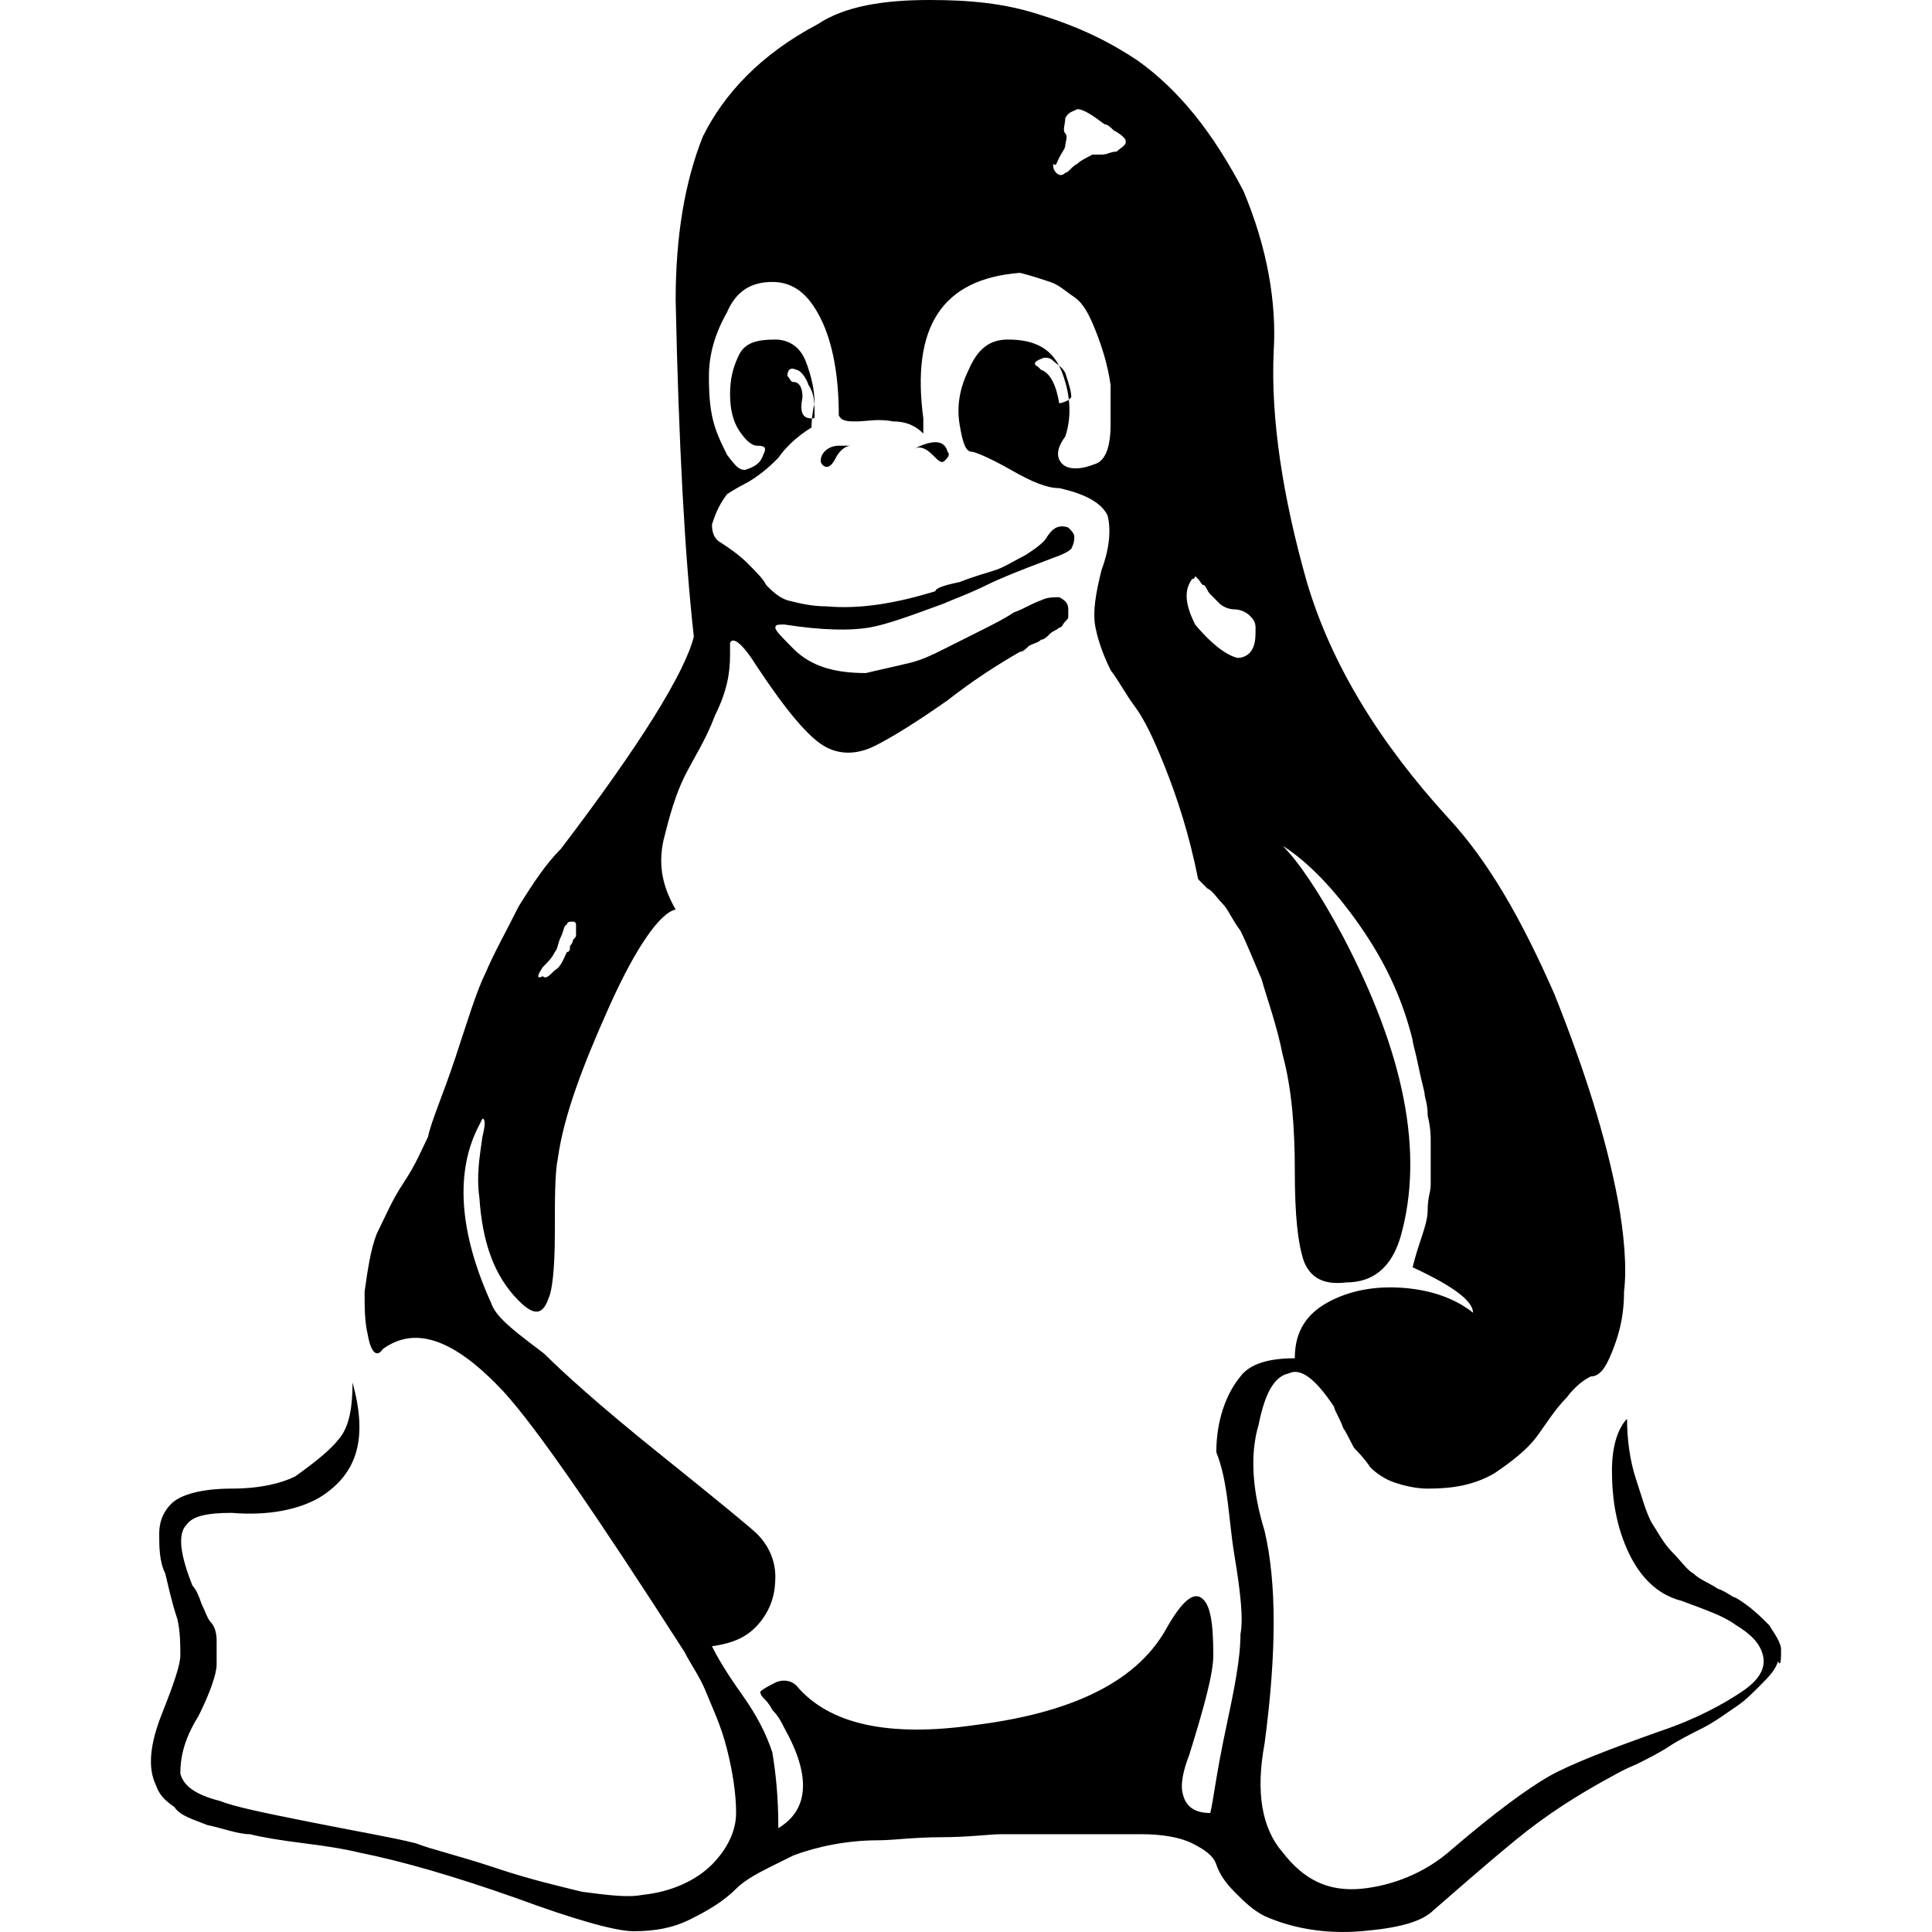 <svg width="32" height="32" viewBox="0 0 32 32" fill="none" xmlns="http://www.w3.org/2000/svg">
<path d="M29.3 26.915C29.15 26.765 29 26.614 28.75 26.463C28.7 26.463 28.6 26.363 28.45 26.313C28.299 26.212 28.149 26.162 28.049 26.062C27.949 26.012 27.849 25.861 27.699 25.71C27.549 25.56 27.449 25.359 27.349 25.208C27.249 25.007 27.199 24.806 27.099 24.505C26.999 24.204 26.949 23.852 26.949 23.501C26.799 23.651 26.699 23.953 26.699 24.355C26.699 24.756 26.749 25.208 26.949 25.66C27.149 26.112 27.449 26.413 27.849 26.514C28.249 26.664 28.55 26.765 28.75 26.915C29 27.066 29.15 27.217 29.2 27.418C29.25 27.619 29.15 27.819 28.85 28.02C28.55 28.221 28.099 28.472 27.499 28.673C26.649 28.974 25.998 29.225 25.648 29.426C25.298 29.627 24.748 30.029 24.047 30.631C23.597 31.033 23.047 31.234 22.547 31.284C21.996 31.334 21.596 31.134 21.246 30.682C20.896 30.28 20.796 29.677 20.946 28.874C21.146 27.367 21.146 26.212 20.946 25.359C20.746 24.706 20.696 24.103 20.846 23.601C20.946 23.099 21.096 22.798 21.346 22.748C21.546 22.647 21.796 22.848 22.096 23.3C22.096 23.35 22.197 23.501 22.247 23.651C22.347 23.802 22.397 23.953 22.447 24.003C22.497 24.053 22.597 24.154 22.697 24.304C22.797 24.405 22.947 24.505 23.097 24.555C23.247 24.605 23.447 24.656 23.647 24.656C24.047 24.656 24.398 24.605 24.748 24.405C25.048 24.204 25.298 24.003 25.448 23.802C25.598 23.601 25.748 23.35 25.948 23.149C26.098 22.948 26.248 22.848 26.349 22.798C26.499 22.798 26.599 22.647 26.699 22.396C26.799 22.145 26.899 21.844 26.899 21.392C26.949 20.99 26.899 20.438 26.799 19.885C26.599 18.831 26.248 17.726 25.748 16.471C25.198 15.215 24.648 14.261 23.997 13.558C22.847 12.303 22.047 10.997 21.646 9.641C21.246 8.235 21.046 6.93 21.096 5.825C21.146 5.022 20.996 4.118 20.596 3.164C20.096 2.209 19.545 1.506 18.845 1.004C18.395 0.703 17.895 0.452 17.244 0.251C16.644 0.05 16.044 0 15.393 0C14.643 0 13.993 0.1 13.542 0.402C12.592 0.904 11.992 1.557 11.642 2.26C11.341 3.013 11.191 3.917 11.191 4.971C11.241 7.331 11.341 9.189 11.492 10.545C11.341 11.148 10.591 12.353 9.29 14.06C9.04 14.311 8.84 14.613 8.59 15.014C8.39 15.416 8.19 15.768 8.04 16.119C7.89 16.42 7.74 16.923 7.54 17.525C7.34 18.128 7.139 18.58 7.089 18.831C6.989 19.032 6.889 19.283 6.689 19.584C6.489 19.885 6.389 20.136 6.239 20.438C6.139 20.689 6.089 21.04 6.039 21.392C6.039 21.643 6.039 21.894 6.089 22.095C6.139 22.396 6.239 22.497 6.339 22.346C6.889 21.944 7.54 22.195 8.34 23.049C8.89 23.651 9.891 25.108 11.341 27.367C11.441 27.568 11.591 27.769 11.692 28.02C11.792 28.271 11.942 28.573 12.042 28.974C12.142 29.376 12.192 29.727 12.192 30.029C12.192 30.33 12.042 30.631 11.792 30.883C11.541 31.134 11.141 31.334 10.641 31.385C10.391 31.435 10.041 31.385 9.641 31.334C9.24 31.234 8.79 31.134 8.19 30.933C7.59 30.732 7.139 30.631 6.889 30.531C6.489 30.43 5.889 30.33 5.138 30.179C4.388 30.029 3.888 29.928 3.638 29.828C3.238 29.727 3.037 29.577 2.987 29.376C2.987 29.125 3.037 28.824 3.288 28.422C3.488 28.02 3.588 27.719 3.588 27.568C3.588 27.418 3.588 27.317 3.588 27.166C3.588 27.016 3.538 26.915 3.488 26.865C3.438 26.815 3.388 26.664 3.338 26.564C3.288 26.413 3.238 26.313 3.188 26.263C2.987 25.761 2.937 25.409 3.087 25.258C3.188 25.108 3.438 25.058 3.838 25.058C4.438 25.108 4.938 25.007 5.289 24.806C5.939 24.405 6.089 23.802 5.839 22.898C5.839 23.3 5.789 23.601 5.639 23.802C5.489 24.003 5.239 24.204 4.888 24.455C4.688 24.555 4.338 24.656 3.838 24.656C3.338 24.656 2.987 24.756 2.837 24.907C2.737 25.007 2.637 25.158 2.637 25.409C2.637 25.61 2.637 25.861 2.737 26.062C2.787 26.263 2.837 26.514 2.937 26.815C2.987 27.016 2.987 27.267 2.987 27.418C2.987 27.568 2.887 27.869 2.687 28.372C2.487 28.874 2.437 29.276 2.587 29.577C2.637 29.727 2.737 29.828 2.887 29.928C2.987 30.079 3.188 30.129 3.438 30.23C3.688 30.28 3.938 30.38 4.138 30.38C4.338 30.43 4.638 30.481 5.038 30.531C5.439 30.581 5.739 30.631 5.939 30.682C6.689 30.832 7.54 31.083 8.54 31.435C9.491 31.786 10.191 31.987 10.491 31.987C10.841 31.987 11.141 31.937 11.441 31.786C11.742 31.636 11.992 31.485 12.192 31.284C12.392 31.083 12.742 30.933 13.142 30.732C13.542 30.581 14.043 30.481 14.543 30.481C14.793 30.481 15.143 30.43 15.593 30.43C16.044 30.43 16.394 30.38 16.594 30.38C17.594 30.38 18.395 30.38 18.895 30.38C19.245 30.38 19.545 30.43 19.745 30.531C19.945 30.631 20.096 30.732 20.146 30.883C20.196 31.033 20.296 31.184 20.446 31.334C20.596 31.485 20.746 31.636 20.946 31.736C21.396 31.937 21.946 32.037 22.547 31.987C23.147 31.937 23.547 31.837 23.747 31.636C24.097 31.334 24.548 30.933 25.098 30.481C25.648 30.029 26.148 29.727 26.599 29.476C26.699 29.426 26.849 29.326 27.099 29.225C27.299 29.125 27.499 29.024 27.649 28.924C27.799 28.824 27.999 28.723 28.199 28.623C28.399 28.522 28.6 28.372 28.75 28.271C28.9 28.171 29 28.07 29.15 27.92C29.3 27.769 29.4 27.669 29.45 27.518C29.5 27.619 29.5 27.468 29.5 27.317C29.5 27.217 29.4 27.066 29.3 26.915ZM19.745 9.591C19.795 9.591 19.795 9.541 19.795 9.541L19.845 9.591C19.895 9.641 19.895 9.692 19.945 9.692C19.995 9.742 19.995 9.792 20.046 9.842C20.096 9.892 20.146 9.943 20.196 9.993C20.246 10.043 20.346 10.093 20.446 10.093C20.546 10.093 20.646 10.143 20.696 10.194C20.746 10.244 20.796 10.294 20.796 10.395C20.796 10.545 20.796 10.646 20.746 10.746C20.696 10.847 20.596 10.897 20.496 10.897C20.296 10.847 20.046 10.646 19.795 10.344C19.645 10.043 19.595 9.792 19.745 9.591ZM17.544 2.611C17.594 2.511 17.644 2.461 17.644 2.41C17.644 2.36 17.694 2.26 17.644 2.209C17.594 2.159 17.644 2.059 17.644 1.958C17.694 1.858 17.744 1.858 17.845 1.808C17.945 1.808 18.095 1.908 18.295 2.059C18.345 2.059 18.395 2.109 18.445 2.159C18.545 2.209 18.595 2.26 18.595 2.26C18.645 2.31 18.645 2.31 18.645 2.36C18.645 2.41 18.545 2.461 18.495 2.511C18.395 2.511 18.345 2.561 18.245 2.561C18.145 2.561 18.095 2.561 18.095 2.561C17.995 2.611 17.895 2.661 17.845 2.712C17.744 2.762 17.694 2.862 17.644 2.862C17.594 2.912 17.544 2.912 17.494 2.862C17.444 2.812 17.444 2.762 17.444 2.712C17.494 2.762 17.494 2.712 17.544 2.611ZM8.99 16.019C9.09 15.918 9.14 15.868 9.19 15.768C9.24 15.717 9.24 15.617 9.29 15.517C9.34 15.416 9.34 15.316 9.39 15.316C9.39 15.265 9.441 15.265 9.491 15.265C9.491 15.265 9.541 15.265 9.541 15.316C9.541 15.366 9.541 15.366 9.541 15.366V15.466C9.541 15.517 9.541 15.517 9.491 15.567C9.491 15.567 9.491 15.617 9.441 15.667C9.441 15.717 9.441 15.768 9.39 15.768C9.34 15.868 9.29 16.019 9.19 16.069C9.09 16.169 9.04 16.22 8.99 16.169C8.89 16.22 8.89 16.169 8.99 16.019ZM20.446 25.761C20.546 26.363 20.596 26.815 20.546 27.066C20.546 27.468 20.446 27.97 20.296 28.673C20.146 29.376 20.096 29.828 20.046 30.029C19.795 30.029 19.645 29.928 19.595 29.727C19.545 29.577 19.595 29.326 19.695 29.075C19.945 28.271 20.096 27.719 20.096 27.418C20.096 26.865 20.046 26.564 19.895 26.463C19.745 26.363 19.545 26.564 19.295 27.016C18.795 27.869 17.744 28.372 16.144 28.573C14.743 28.773 13.742 28.573 13.192 27.92C13.092 27.819 12.942 27.819 12.842 27.869C12.742 27.92 12.642 27.97 12.592 28.02C12.592 28.02 12.592 28.07 12.642 28.121C12.692 28.171 12.742 28.221 12.792 28.322C12.892 28.422 12.942 28.522 12.992 28.623C13.442 29.426 13.392 29.979 12.892 30.28C12.892 29.727 12.842 29.326 12.792 29.024C12.692 28.723 12.542 28.422 12.292 28.07C12.042 27.719 11.892 27.468 11.792 27.267C12.142 27.217 12.392 27.116 12.592 26.865C12.792 26.614 12.842 26.363 12.842 26.112C12.842 25.861 12.742 25.61 12.542 25.409C12.442 25.309 11.892 24.857 10.891 24.053C9.891 23.25 9.29 22.697 9.04 22.446C8.99 22.396 8.84 22.296 8.59 22.095C8.34 21.894 8.19 21.743 8.14 21.593C7.59 20.387 7.54 19.383 7.94 18.63L7.99 18.529C8.04 18.529 8.04 18.63 7.99 18.831C7.94 19.182 7.89 19.484 7.94 19.835C7.99 20.588 8.19 21.141 8.59 21.542C8.84 21.794 8.99 21.794 9.09 21.492C9.14 21.392 9.19 21.04 9.19 20.438C9.19 19.835 9.19 19.433 9.24 19.182C9.34 18.479 9.641 17.676 10.091 16.672C10.541 15.667 10.941 15.115 11.191 15.065C10.991 14.713 10.891 14.362 10.991 13.91C11.091 13.508 11.191 13.156 11.341 12.855C11.492 12.554 11.692 12.253 11.842 11.851C12.042 11.449 12.092 11.148 12.092 10.847C12.092 10.746 12.092 10.696 12.092 10.646C12.142 10.545 12.292 10.646 12.542 11.047C13.042 11.801 13.392 12.202 13.643 12.353C13.893 12.504 14.193 12.504 14.493 12.353C14.793 12.202 15.193 11.951 15.694 11.6C16.144 11.248 16.544 10.997 16.894 10.796C16.944 10.796 16.994 10.746 17.044 10.696C17.144 10.646 17.194 10.646 17.244 10.595C17.294 10.595 17.344 10.545 17.394 10.495C17.444 10.445 17.494 10.445 17.544 10.395C17.594 10.395 17.594 10.344 17.644 10.294C17.694 10.244 17.694 10.244 17.694 10.194C17.694 10.143 17.694 10.143 17.694 10.093C17.694 9.993 17.644 9.943 17.544 9.892C17.444 9.892 17.344 9.892 17.244 9.943C17.094 9.993 16.944 10.093 16.794 10.143C16.644 10.244 16.444 10.344 16.244 10.445C16.044 10.545 15.844 10.646 15.643 10.746C15.443 10.847 15.243 10.947 14.993 10.997C14.793 11.047 14.543 11.098 14.343 11.148C13.843 11.148 13.442 11.047 13.142 10.746C12.942 10.545 12.842 10.445 12.842 10.395C12.842 10.344 12.892 10.344 12.992 10.344C13.643 10.445 14.093 10.445 14.393 10.395C14.693 10.344 15.093 10.194 15.643 9.993C15.743 9.943 16.044 9.842 16.444 9.641C16.894 9.44 17.194 9.34 17.444 9.24C17.594 9.189 17.694 9.139 17.744 9.089C17.794 8.989 17.794 8.938 17.794 8.888C17.794 8.838 17.744 8.788 17.694 8.737C17.544 8.687 17.444 8.737 17.344 8.888C17.294 8.989 17.144 9.089 16.994 9.189C16.794 9.29 16.644 9.39 16.494 9.44C16.344 9.491 16.144 9.541 15.894 9.641C15.643 9.692 15.493 9.742 15.493 9.792C14.843 9.993 14.243 10.093 13.693 10.043C13.442 10.043 13.242 9.993 13.042 9.943C12.892 9.892 12.792 9.792 12.692 9.692C12.642 9.591 12.542 9.491 12.392 9.34C12.242 9.189 12.092 9.089 11.942 8.989C11.842 8.938 11.792 8.838 11.792 8.687C11.842 8.537 11.892 8.386 12.042 8.185C12.042 8.185 12.192 8.085 12.392 7.984C12.642 7.834 12.792 7.683 12.892 7.583C12.992 7.432 13.192 7.231 13.442 7.08C13.442 7.03 13.442 6.88 13.492 6.679C13.492 6.478 13.442 6.227 13.342 5.976C13.242 5.725 13.042 5.624 12.842 5.624C12.542 5.624 12.342 5.674 12.242 5.875C12.142 6.076 12.092 6.277 12.092 6.528C12.092 6.779 12.142 6.98 12.242 7.131C12.342 7.281 12.442 7.382 12.542 7.382C12.692 7.382 12.692 7.432 12.642 7.532C12.592 7.683 12.492 7.733 12.342 7.783C12.242 7.783 12.192 7.733 12.042 7.532C11.942 7.331 11.842 7.131 11.792 6.88C11.742 6.628 11.742 6.377 11.742 6.227C11.742 5.875 11.842 5.524 12.042 5.172C12.192 4.821 12.442 4.67 12.792 4.67C13.142 4.67 13.392 4.871 13.592 5.273C13.793 5.674 13.893 6.227 13.893 6.88C13.943 6.98 14.043 6.98 14.193 6.98C14.343 6.98 14.543 6.93 14.793 6.98C15.043 6.98 15.193 7.08 15.293 7.181C15.293 7.181 15.293 7.08 15.293 6.93C15.093 5.423 15.593 4.62 16.894 4.519C17.094 4.57 17.244 4.62 17.394 4.67C17.544 4.72 17.644 4.821 17.794 4.921C17.945 5.022 18.045 5.222 18.145 5.473C18.245 5.725 18.345 6.026 18.395 6.377V7.03C18.395 7.432 18.295 7.633 18.145 7.683C17.895 7.783 17.694 7.783 17.594 7.683C17.494 7.583 17.494 7.432 17.644 7.231C17.744 6.93 17.744 6.578 17.594 6.176C17.444 5.775 17.144 5.624 16.694 5.624C16.394 5.624 16.194 5.775 16.044 6.126C15.894 6.428 15.844 6.729 15.894 7.03C15.944 7.331 15.994 7.482 16.094 7.482C16.144 7.482 16.394 7.583 16.744 7.783C17.094 7.984 17.344 8.085 17.544 8.085C17.995 8.185 18.245 8.336 18.345 8.537C18.395 8.737 18.395 9.039 18.245 9.44C18.145 9.842 18.095 10.143 18.145 10.395C18.195 10.646 18.295 10.897 18.395 11.098C18.545 11.299 18.645 11.499 18.795 11.7C18.945 11.901 19.095 12.202 19.295 12.704C19.495 13.207 19.695 13.809 19.845 14.562C19.845 14.562 19.895 14.613 19.995 14.713C20.096 14.763 20.146 14.864 20.246 14.964C20.346 15.065 20.396 15.215 20.546 15.416C20.646 15.617 20.746 15.868 20.896 16.22C20.996 16.571 21.146 16.973 21.246 17.475C21.396 18.027 21.446 18.68 21.446 19.383C21.446 20.136 21.496 20.588 21.596 20.89C21.696 21.141 21.896 21.291 22.297 21.241C22.747 21.241 23.047 20.99 23.197 20.488C23.597 19.082 23.247 17.425 22.247 15.517C21.846 14.763 21.496 14.261 21.246 14.01C21.646 14.261 22.096 14.713 22.547 15.366C22.997 16.019 23.247 16.621 23.397 17.224C23.397 17.274 23.447 17.425 23.497 17.676C23.547 17.927 23.597 18.078 23.597 18.128C23.597 18.178 23.647 18.278 23.647 18.479C23.697 18.68 23.697 18.831 23.697 18.881C23.697 18.931 23.697 19.082 23.697 19.233C23.697 19.383 23.697 19.534 23.697 19.634C23.697 19.735 23.647 19.835 23.647 20.036C23.647 20.187 23.597 20.337 23.547 20.488C23.497 20.639 23.447 20.789 23.397 20.99C24.047 21.291 24.398 21.542 24.398 21.743C24.148 21.542 23.797 21.392 23.347 21.341C22.897 21.291 22.447 21.341 22.047 21.542C21.646 21.743 21.446 22.045 21.446 22.497C20.996 22.497 20.696 22.597 20.546 22.798C20.296 23.099 20.146 23.551 20.146 24.053C20.346 24.555 20.346 25.158 20.446 25.761ZM13.142 6.327C13.092 6.327 13.092 6.277 13.042 6.227C13.042 6.126 13.092 6.076 13.192 6.126C13.242 6.126 13.342 6.227 13.392 6.377C13.492 6.528 13.492 6.679 13.492 6.88C13.492 6.93 13.492 6.93 13.442 6.93C13.292 6.93 13.242 6.829 13.292 6.578C13.292 6.428 13.242 6.327 13.142 6.327ZM17.744 6.578L17.694 6.628C17.594 6.679 17.544 6.679 17.544 6.679C17.494 6.377 17.394 6.176 17.244 6.126L17.194 6.076C17.094 6.026 17.144 5.976 17.294 5.925C17.344 5.925 17.394 5.925 17.444 5.976C17.494 6.026 17.594 6.076 17.644 6.176C17.694 6.327 17.744 6.478 17.744 6.578Z" fill="black"/>
<path d="M13.594 7.633C13.594 7.683 13.644 7.733 13.694 7.733C13.744 7.733 13.794 7.683 13.844 7.582C13.894 7.482 13.994 7.382 14.094 7.382H13.894C13.744 7.382 13.594 7.482 13.594 7.633Z" fill="black"/>
<path d="M15.144 7.432C15.244 7.382 15.344 7.432 15.444 7.532C15.544 7.633 15.595 7.683 15.645 7.633C15.694 7.583 15.745 7.532 15.694 7.482C15.645 7.281 15.444 7.281 15.144 7.432Z" fill="black"/>
</svg>
